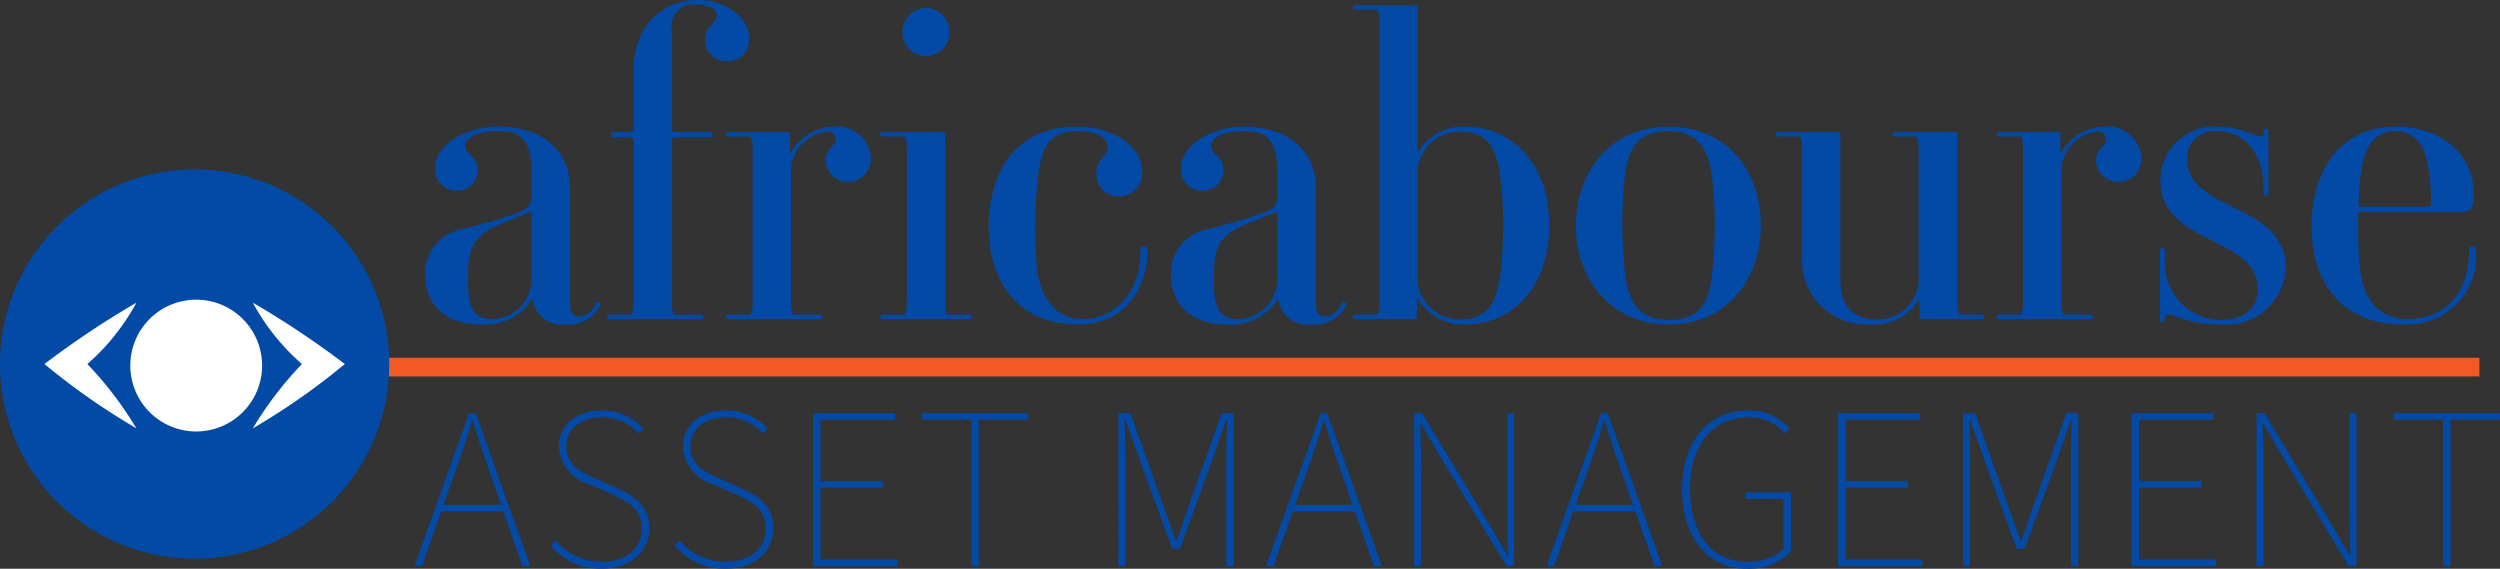 <svg id="Groupe_10583" data-name="Groupe 10583" xmlns="http://www.w3.org/2000/svg" xmlns:xlink="http://www.w3.org/1999/xlink" width="153.853" height="35" viewBox="0 0 153.853 35">
  <rect x="0" y="0" width="153.853" height="35" fill="#333333" stroke="none"/>
  <defs>
    <clipPath id="clip-path">
      <rect id="Rectangle_5019" data-name="Rectangle 5019" width="153.853" height="35" fill="none"/>
    </clipPath>
  </defs>
  <line id="Ligne_48" data-name="Ligne 48" x2="129.292" transform="translate(23.294 22.593)" fill="none" stroke="#f15a24" stroke-miterlimit="10" stroke-width="1.15"/>
  <g id="Groupe_10582" data-name="Groupe 10582">
    <g id="Groupe_10581" data-name="Groupe 10581" clip-path="url(#clip-path)">
      <path id="Tracé_5118" data-name="Tracé 5118" d="M11.977,63.54A11.977,11.977,0,1,1,0,75.517,11.977,11.977,0,0,1,11.977,63.54" transform="translate(0 -53.112)" fill="#034aa6"/>
      <path id="Tracé_5119" data-name="Tracé 5119" d="M52.9,112.38a4.055,4.055,0,1,1-4.055,4.055A4.055,4.055,0,0,1,52.9,112.38" transform="translate(-40.825 -93.937)" fill="#fff"/>
      <path id="Tracé_5120" data-name="Tracé 5120" d="M22.319,113.53a13.609,13.609,0,0,1-1.7,2.452A13.316,13.316,0,0,1,19.3,117.3c.43.448.875.95,1.319,1.508a22.027,22.027,0,0,1,1.7,2.452c-1.017-.6-2.094-1.282-3.207-2.074-.889-.633-1.705-1.267-2.452-1.886.819-.622,1.7-1.254,2.641-1.886,1.039-.7,2.048-1.323,3.018-1.886" transform="translate(-13.926 -94.898)" fill="#fff"/>
      <path id="Tracé_5121" data-name="Tracé 5121" d="M94.82,113.53a13.61,13.61,0,0,0,1.7,2.452,13.314,13.314,0,0,0,1.319,1.319c-.43.448-.875.95-1.319,1.508a22.028,22.028,0,0,0-1.7,2.452c1.017-.6,2.094-1.282,3.207-2.074.889-.633,1.705-1.267,2.452-1.886-.819-.622-1.7-1.254-2.641-1.886-1.039-.7-2.048-1.323-3.018-1.886" transform="translate(-79.259 -94.898)" fill="#fff"/>
      <path id="Tracé_5122" data-name="Tracé 5122" d="M170.2,58.505a2.162,2.162,0,0,1-2.188,1.177,1.765,1.765,0,0,1-1.969-1.559h-.054a3.384,3.384,0,0,1-3.146,1.559c-2.27,0-3.42-1.341-3.42-2.982a2.76,2.76,0,0,1,2.352-2.9c.711-.192,2.023-.52,2.762-.793,1.013-.328,1.423-.492,1.423-1.177V50.218c0-2.133-.9-2.435-2.051-2.435-1.613,0-2.023.546-2.023.931,0,.546.766.574.766,1.5a1.252,1.252,0,0,1-1.341,1.231,1.3,1.3,0,0,1-1.285-1.341c0-1.531,1.969-2.6,3.857-2.6,2.572,0,4.459,1.313,4.459,3.857V58.4c0,.438.11.793.546.793a1.191,1.191,0,0,0,1.013-.739c.028-.136.082-.164.192-.136s.136.082.11.192Zm-4.241-1.367v-4.4c-2.516,1.039-3.748,1.177-3.885,3.338,0,.546-.028,1.367.028,1.833.082.629.274,1.449,1.449,1.449a2.483,2.483,0,0,0,2.408-2.216" transform="translate(-133.257 -39.713)" fill="#034aa6"/>
      <path id="Tracé_5123" data-name="Tracé 5123" d="M233.28,19.641h-5.471c-.164,0-.218-.028-.218-.136s.054-.136.218-.136h1.177c.218,0,.246-.274.246-1.067V8.617c0-.082-.054-.164-.274-.164h-.848c-.218,0-.274-.054-.274-.164s.082-.164.274-.164h.848c.218,0,.274-.11.274-.192V4.323c0-2.517,1.559-4.323,3.994-4.323,1.5,0,3.118.957,3.118,2.38A1.323,1.323,0,0,1,235,3.775a1.3,1.3,0,0,1-1.367-1.285c0-.957.711-1.013.711-1.531,0-.492-.656-.684-1.313-.684a1.316,1.316,0,0,0-1.449,1.5V7.933c0,.082.054.192.274.192h1.969c.218,0,.274.054.274.164s-.082.164-.274.164h-1.969c-.218,0-.274.082-.274.164V18.3c0,.793.028,1.067.246,1.067h1.449c.192,0,.246.028.246.136s-.054.136-.246.136" transform="translate(-190.24)" fill="#034aa6"/>
      <path id="Tracé_5124" data-name="Tracé 5124" d="M277.986,59.362h-5.5c-.164,0-.218-.028-.218-.136s.054-.136.218-.136h1.177c.218,0,.246-.274.246-1.067V49.159c0-.793-.028-1.039-.246-1.039h-1.177c-.164,0-.218-.028-.218-.136s.054-.136.218-.136h3.5c.192,0,.218.054.218.136v1.149h.054a3.032,3.032,0,0,1,2.654-1.613,2.063,2.063,0,0,1,2.27,1.941,1.386,1.386,0,0,1-1.423,1.449A1.342,1.342,0,0,1,278.4,49.6c0-.766.629-.875.629-1.313a.475.475,0,0,0-.52-.464,2.469,2.469,0,0,0-2.243,2.325v7.879c0,.793.028,1.067.246,1.067h1.477c.164,0,.218.028.218.136s-.054.136-.218.136Z" transform="translate(-227.587 -39.721)" fill="#034aa6"/>
      <path id="Tracé_5125" data-name="Tracé 5125" d="M335.516,22.149h-5.2c-.164,0-.218-.028-.218-.136s.054-.136.218-.136h1.177c.218,0,.246-.274.246-1.067V11.946c0-.793-.028-1.039-.246-1.039h-1.177c-.164,0-.218-.028-.218-.136s.054-.136.218-.136h3.556c.192,0,.218.054.218.136V20.809c0,.793.028,1.067.246,1.067h1.177c.164,0,.218.028.218.136s-.054.136-.218.136m-2.6-16.194A1.424,1.424,0,0,1,331.469,4.5,1.471,1.471,0,0,1,332.918,3a1.433,1.433,0,0,1,1.423,1.5,1.4,1.4,0,0,1-1.423,1.449" transform="translate(-275.927 -2.508)" fill="#034aa6"/>
      <path id="Tracé_5126" data-name="Tracé 5126" d="M370.77,53.628c0-2.846,1.285-6.128,5.444-6.128,1.941,0,3.995,1.013,3.995,2.818a1.4,1.4,0,0,1-1.395,1.477,1.351,1.351,0,0,1-1.423-1.367c0-1.039.711-1.067.711-1.669,0-.656-.821-.985-1.859-.985-1.915,0-2.3,1.2-2.49,3.282a28.492,28.492,0,0,0-.028,5.061c.164,1.531.875,3.228,2.846,3.228,1.805,0,3.528-1.5,3.528-4.049,0-.328.028-.438.246-.438.136,0,.192.11.192.3,0,1.969-1.149,4.513-4.267,4.513-3.693,0-5.5-2.626-5.5-6.046Z" transform="translate(-309.922 -39.705)" fill="#034aa6"/>
      <path id="Tracé_5127" data-name="Tracé 5127" d="M449.887,58.505a2.162,2.162,0,0,1-2.188,1.177,1.764,1.764,0,0,1-1.969-1.559h-.054a3.384,3.384,0,0,1-3.146,1.559c-2.27,0-3.42-1.341-3.42-2.982a2.76,2.76,0,0,1,2.352-2.9c.711-.192,2.023-.52,2.764-.793,1.013-.328,1.423-.492,1.423-1.177V50.218c0-2.133-.9-2.435-2.051-2.435-1.613,0-2.023.546-2.023.931,0,.546.766.574.766,1.5A1.252,1.252,0,0,1,441,51.449a1.3,1.3,0,0,1-1.285-1.341c0-1.531,1.969-2.6,3.857-2.6,2.572,0,4.459,1.313,4.459,3.857V58.4c0,.438.11.793.546.793a1.191,1.191,0,0,0,1.013-.739c.028-.136.082-.164.192-.136s.136.082.11.192Zm-4.241-1.367v-4.4c-2.516,1.039-3.748,1.177-3.884,3.338,0,.546-.028,1.367.028,1.833.082.629.274,1.449,1.449,1.449a2.483,2.483,0,0,0,2.407-2.216" transform="translate(-367.047 -39.713)" fill="#034aa6"/>
      <path id="Tracé_5128" data-name="Tracé 5128" d="M514.237,21.649a3.281,3.281,0,0,1-2.954-1.587h-.054v1.121c0,.082-.028.136-.218.136h-3.5c-.164,0-.218-.028-.218-.136s.054-.136.218-.136h1.177c.218,0,.246-.274.246-1.039V3.349c0-.793-.028-1.067-.246-1.067h-1.177c-.164,0-.218-.028-.218-.136s.054-.136.218-.136h3.556c.192,0,.218.054.218.136v8.89h.028a3.218,3.218,0,0,1,2.926-1.559c2.654,0,5.143,2.079,5.143,6.072s-2.462,6.1-5.143,6.1m2.215-8.316c-.192-2.3-.684-3.556-2.572-3.556a2.628,2.628,0,0,0-2.6,2.243v7.085a2.629,2.629,0,0,0,2.6,2.243c1.887,0,2.38-1.259,2.572-3.556a26.941,26.941,0,0,0,0-4.459" transform="translate(-424.038 -1.68)" fill="#034aa6"/>
      <path id="Tracé_5129" data-name="Tracé 5129" d="M596.678,59.674c-3.528,0-5.718-2.764-5.718-6.046s2.051-6.128,5.69-6.128,5.69,2.762,5.69,6.046S600.316,59.674,596.678,59.674Zm2.708-8.617c-.164-1.641-.547-3.282-2.736-3.282-2.325,0-2.572,1.641-2.736,3.338a27.864,27.864,0,0,0,.028,5.005c.136,1.641.547,3.282,2.736,3.282,2.326,0,2.572-1.641,2.708-3.338a25.513,25.513,0,0,0,0-5.005" transform="translate(-493.977 -39.705)" fill="#034aa6"/>
      <path id="Tracé_5130" data-name="Tracé 5130" d="M678.412,61.026h-3.5c-.192,0-.246-.054-.246-.136V59.795h-.028a3.255,3.255,0,0,1-3.064,1.559,3.951,3.951,0,0,1-4.131-4.241V50.849c0-.793-.028-1.067-.246-1.067h-1.177c-.164,0-.218-.028-.218-.136s.054-.136.218-.136h3.556c.192,0,.218.054.218.136v9c0,2.161,1.477,2.408,2.27,2.408a2.562,2.562,0,0,0,2.544-2.27V50.851c0-.793-.028-1.067-.246-1.067h-1.149c-.164,0-.218-.028-.218-.136s.054-.136.218-.136h3.556c.192,0,.218.054.218.136V59.714c0,.766.028,1.039.246,1.039h1.177c.164,0,.218.028.218.136s-.054.136-.218.136Z" transform="translate(-556.535 -41.385)" fill="#034aa6"/>
      <path id="Tracé_5131" data-name="Tracé 5131" d="M754.366,59.362h-5.5c-.164,0-.218-.028-.218-.136s.054-.136.218-.136h1.177c.218,0,.246-.274.246-1.067V49.159c0-.793-.028-1.039-.246-1.039h-1.177c-.164,0-.218-.028-.218-.136s.054-.136.218-.136h3.5c.192,0,.218.054.218.136v1.149h.054A3.032,3.032,0,0,1,755.3,47.52a2.063,2.063,0,0,1,2.27,1.941,1.386,1.386,0,0,1-1.423,1.449,1.342,1.342,0,0,1-1.367-1.313c0-.766.629-.875.629-1.313a.475.475,0,0,0-.52-.464,2.469,2.469,0,0,0-2.243,2.325v7.879c0,.793.028,1.067.246,1.067h1.477c.164,0,.218.028.218.136s-.054.136-.218.136Z" transform="translate(-625.788 -39.721)" fill="#034aa6"/>
      <path id="Tracé_5132" data-name="Tracé 5132" d="M813.765,59.682a7.672,7.672,0,0,1-2.736-.464c-.328-.136-.738-.246-.738.028V59.3c0,.164-.054.246-.164.246s-.136-.054-.136-.246V55.223c0-.164.028-.246.136-.246s.164.054.164.246v.41a3.505,3.505,0,0,0,3.364,3.775c1.641,0,2.352-.821,2.352-1.887,0-3.338-5.99-2.654-5.99-6.729a3.31,3.31,0,0,1,3.5-3.282,5.147,5.147,0,0,1,2.079.438c.382.136.766.3.766,0v-.082c0-.164.054-.218.164-.218s.136.054.136.218v3.666c0,.164-.054.218-.136.218-.136,0-.164-.054-.164-.218v-.274c0-2.243-1.341-3.474-2.844-3.474a1.67,1.67,0,0,0-1.859,1.723c0,3.282,6.072,2.626,6.072,6.729a3.662,3.662,0,0,1-3.967,3.446Z" transform="translate(-677.062 -39.713)" fill="#034aa6"/>
      <path id="Tracé_5133" data-name="Tracé 5133" d="M866.83,53.628c0-3.146,1.559-6.128,5.2-6.128,2.654,0,4.787,1.587,4.787,4.185,0,.821-.246,1.067-.793,1.067h-6.128c-.082,0-.192,0-.192.164a30.9,30.9,0,0,0,.082,3.2c.164,1.531.821,3.228,2.982,3.228s3.748-1.531,3.748-4.049c0-.328.028-.438.246-.438.136,0,.192.11.192.3a4.229,4.229,0,0,1-4.459,4.513c-3.857,0-5.662-2.6-5.662-6.046ZM872,47.774c-1.613,0-2.079,1.449-2.216,3.338-.028.438-.054.848-.054,1.149,0,.192.082.164.164.164h4.077a.213.213,0,0,0,.218-.218,12.508,12.508,0,0,0-.218-2.408c-.218-1.177-.793-2.023-1.969-2.023Z" transform="translate(-724.574 -39.705)" fill="#034aa6"/>
      <path id="Tracé_5134" data-name="Tracé 5134" d="M158.811,154.95h.4l3.361,9.4h-.484l-1.168-3.361h-3.83l-1.182,3.361h-.456Zm-1.58,5.639h3.546l-.655-1.879c-.4-1.139-.74-2.107-1.082-3.276h-.057c-.341,1.168-.684,2.137-1.083,3.276Z" transform="translate(-129.939 -129.521)" fill="#034aa6"/>
      <path id="Tracé_5135" data-name="Tracé 5135" d="M206.47,162.227l.313-.313a3.692,3.692,0,0,0,2.819,1.31c1.51,0,2.478-.826,2.478-2.022s-.8-1.653-1.738-2.079l-1.452-.655a2.569,2.569,0,0,1-1.909-2.307c0-1.4,1.139-2.25,2.649-2.25a3.486,3.486,0,0,1,2.563,1.111l-.286.313a3,3,0,0,0-2.278-1c-1.31,0-2.193.712-2.193,1.794,0,1.168.983,1.61,1.653,1.909l1.452.655c1.039.469,1.994,1.026,1.994,2.478s-1.168,2.478-2.934,2.478A3.994,3.994,0,0,1,206.47,162.227Z" transform="translate(-172.586 -128.652)" fill="#034aa6"/>
      <path id="Tracé_5136" data-name="Tracé 5136" d="M252.98,162.227l.313-.313a3.692,3.692,0,0,0,2.819,1.31c1.51,0,2.478-.826,2.478-2.022s-.8-1.653-1.738-2.079l-1.452-.655a2.568,2.568,0,0,1-1.909-2.307c0-1.4,1.139-2.25,2.649-2.25a3.486,3.486,0,0,1,2.563,1.111l-.286.313a3,3,0,0,0-2.278-1c-1.31,0-2.193.712-2.193,1.794,0,1.168.983,1.61,1.653,1.909l1.452.655c1.039.469,1.994,1.026,1.994,2.478s-1.168,2.478-2.934,2.478A3.994,3.994,0,0,1,252.98,162.227Z" transform="translate(-211.463 -128.652)" fill="#034aa6"/>
      <path id="Tracé_5137" data-name="Tracé 5137" d="M304.88,154.95h5.042v.4h-4.585v3.788h3.845v.4h-3.845v4.415h4.728v.4H304.88Z" transform="translate(-254.846 -129.521)" fill="#034aa6"/>
      <path id="Tracé_5138" data-name="Tracé 5138" d="M348.708,155.349H345.66v-.4h6.551v.4h-3.048v9h-.456Z" transform="translate(-288.933 -129.521)" fill="#034aa6"/>
      <path id="Tracé_5139" data-name="Tracé 5139" d="M419.42,154.95h.74l2.022,5.7q.384,1.068.77,2.137h.057c.256-.712.484-1.424.74-2.137l2.022-5.7h.74v9.4h-.456V157.8c0-.74.028-1.68.057-2.45h-.057l-.725,2.079-2.122,5.867h-.484l-2.137-5.867-.74-2.079h-.057c.028.77.057,1.708.057,2.45v6.551h-.427Z" transform="translate(-350.588 -129.521)" fill="#034aa6"/>
      <path id="Tracé_5140" data-name="Tracé 5140" d="M478.151,154.95h.4l3.361,9.4h-.484l-1.168-3.361h-3.83l-1.182,3.361h-.456Zm-1.581,5.639h3.547l-.655-1.879c-.4-1.139-.74-2.107-1.082-3.276h-.057c-.341,1.168-.684,2.137-1.083,3.276Z" transform="translate(-396.872 -129.521)" fill="#034aa6"/>
      <path id="Tracé_5141" data-name="Tracé 5141" d="M530.32,154.95h.484l4.159,6.893c.371.627.74,1.254,1.081,1.851h.057c-.028-.911-.057-1.766-.057-2.649v-6.1h.427v9.4h-.484l-4.159-6.893c-.371-.627-.74-1.254-1.081-1.851h-.057c.028.883.057,1.68.057,2.563v6.18h-.427Z" transform="translate(-443.289 -129.521)" fill="#034aa6"/>
      <path id="Tracé_5142" data-name="Tracé 5142" d="M583.321,154.95h.4l3.361,9.4H586.6l-1.169-3.361H581.6l-1.182,3.361h-.456Zm-1.58,5.639h3.546l-.655-1.879c-.4-1.139-.74-2.107-1.082-3.276h-.057c-.341,1.168-.684,2.137-1.083,3.276Z" transform="translate(-484.782 -129.521)" fill="#034aa6"/>
      <path id="Tracé_5143" data-name="Tracé 5143" d="M630.81,158.761c0-2.962,1.623-4.841,4.1-4.841a3.3,3.3,0,0,1,2.506,1.111l-.285.313a2.834,2.834,0,0,0-2.222-1c-2.25,0-3.617,1.708-3.617,4.415s1.31,4.472,3.5,4.472a3.256,3.256,0,0,0,2.25-.77v-3.1h-2.335v-.4H637.5v3.645a3.611,3.611,0,0,1-2.734,1.054C632.376,163.66,630.81,161.723,630.81,158.761Z" transform="translate(-527.287 -128.66)" fill="#034aa6"/>
      <path id="Tracé_5144" data-name="Tracé 5144" d="M689.3,154.95h5.042v.4h-4.585v3.788H693.6v.4h-3.845v4.415h4.728v.4H689.3Z" transform="translate(-576.178 -129.521)" fill="#034aa6"/>
      <path id="Tracé_5145" data-name="Tracé 5145" d="M736.16,154.95h.74l2.022,5.7q.384,1.068.77,2.137h.057c.256-.712.484-1.424.74-2.137l2.022-5.7h.74v9.4h-.456V157.8c0-.74.028-1.68.058-2.45h-.058l-.725,2.079-2.122,5.867h-.484l-2.137-5.867-.74-2.079h-.057c.028.77.057,1.708.057,2.45v6.551h-.427Z" transform="translate(-615.348 -129.521)" fill="#034aa6"/>
      <path id="Tracé_5146" data-name="Tracé 5146" d="M799.33,154.95h5.042v.4h-4.585v3.788h3.845v.4h-3.845v4.415h4.728v.4H799.33Z" transform="translate(-668.151 -129.521)" fill="#034aa6"/>
      <path id="Tracé_5147" data-name="Tracé 5147" d="M846.19,154.95h.484l4.159,6.893c.371.627.74,1.254,1.081,1.851h.057c-.028-.911-.057-1.766-.057-2.649v-6.1h.427v9.4h-.484l-4.159-6.893c-.371-.627-.74-1.254-1.082-1.851h-.057c.028.883.057,1.68.057,2.563v6.18h-.427Z" transform="translate(-707.321 -129.521)" fill="#034aa6"/>
      <path id="Tracé_5148" data-name="Tracé 5148" d="M900.618,155.349H897.57v-.4h6.551v.4h-3.047v9h-.456Z" transform="translate(-750.269 -129.521)" fill="#034aa6"/>
    </g>
  </g>
</svg>
